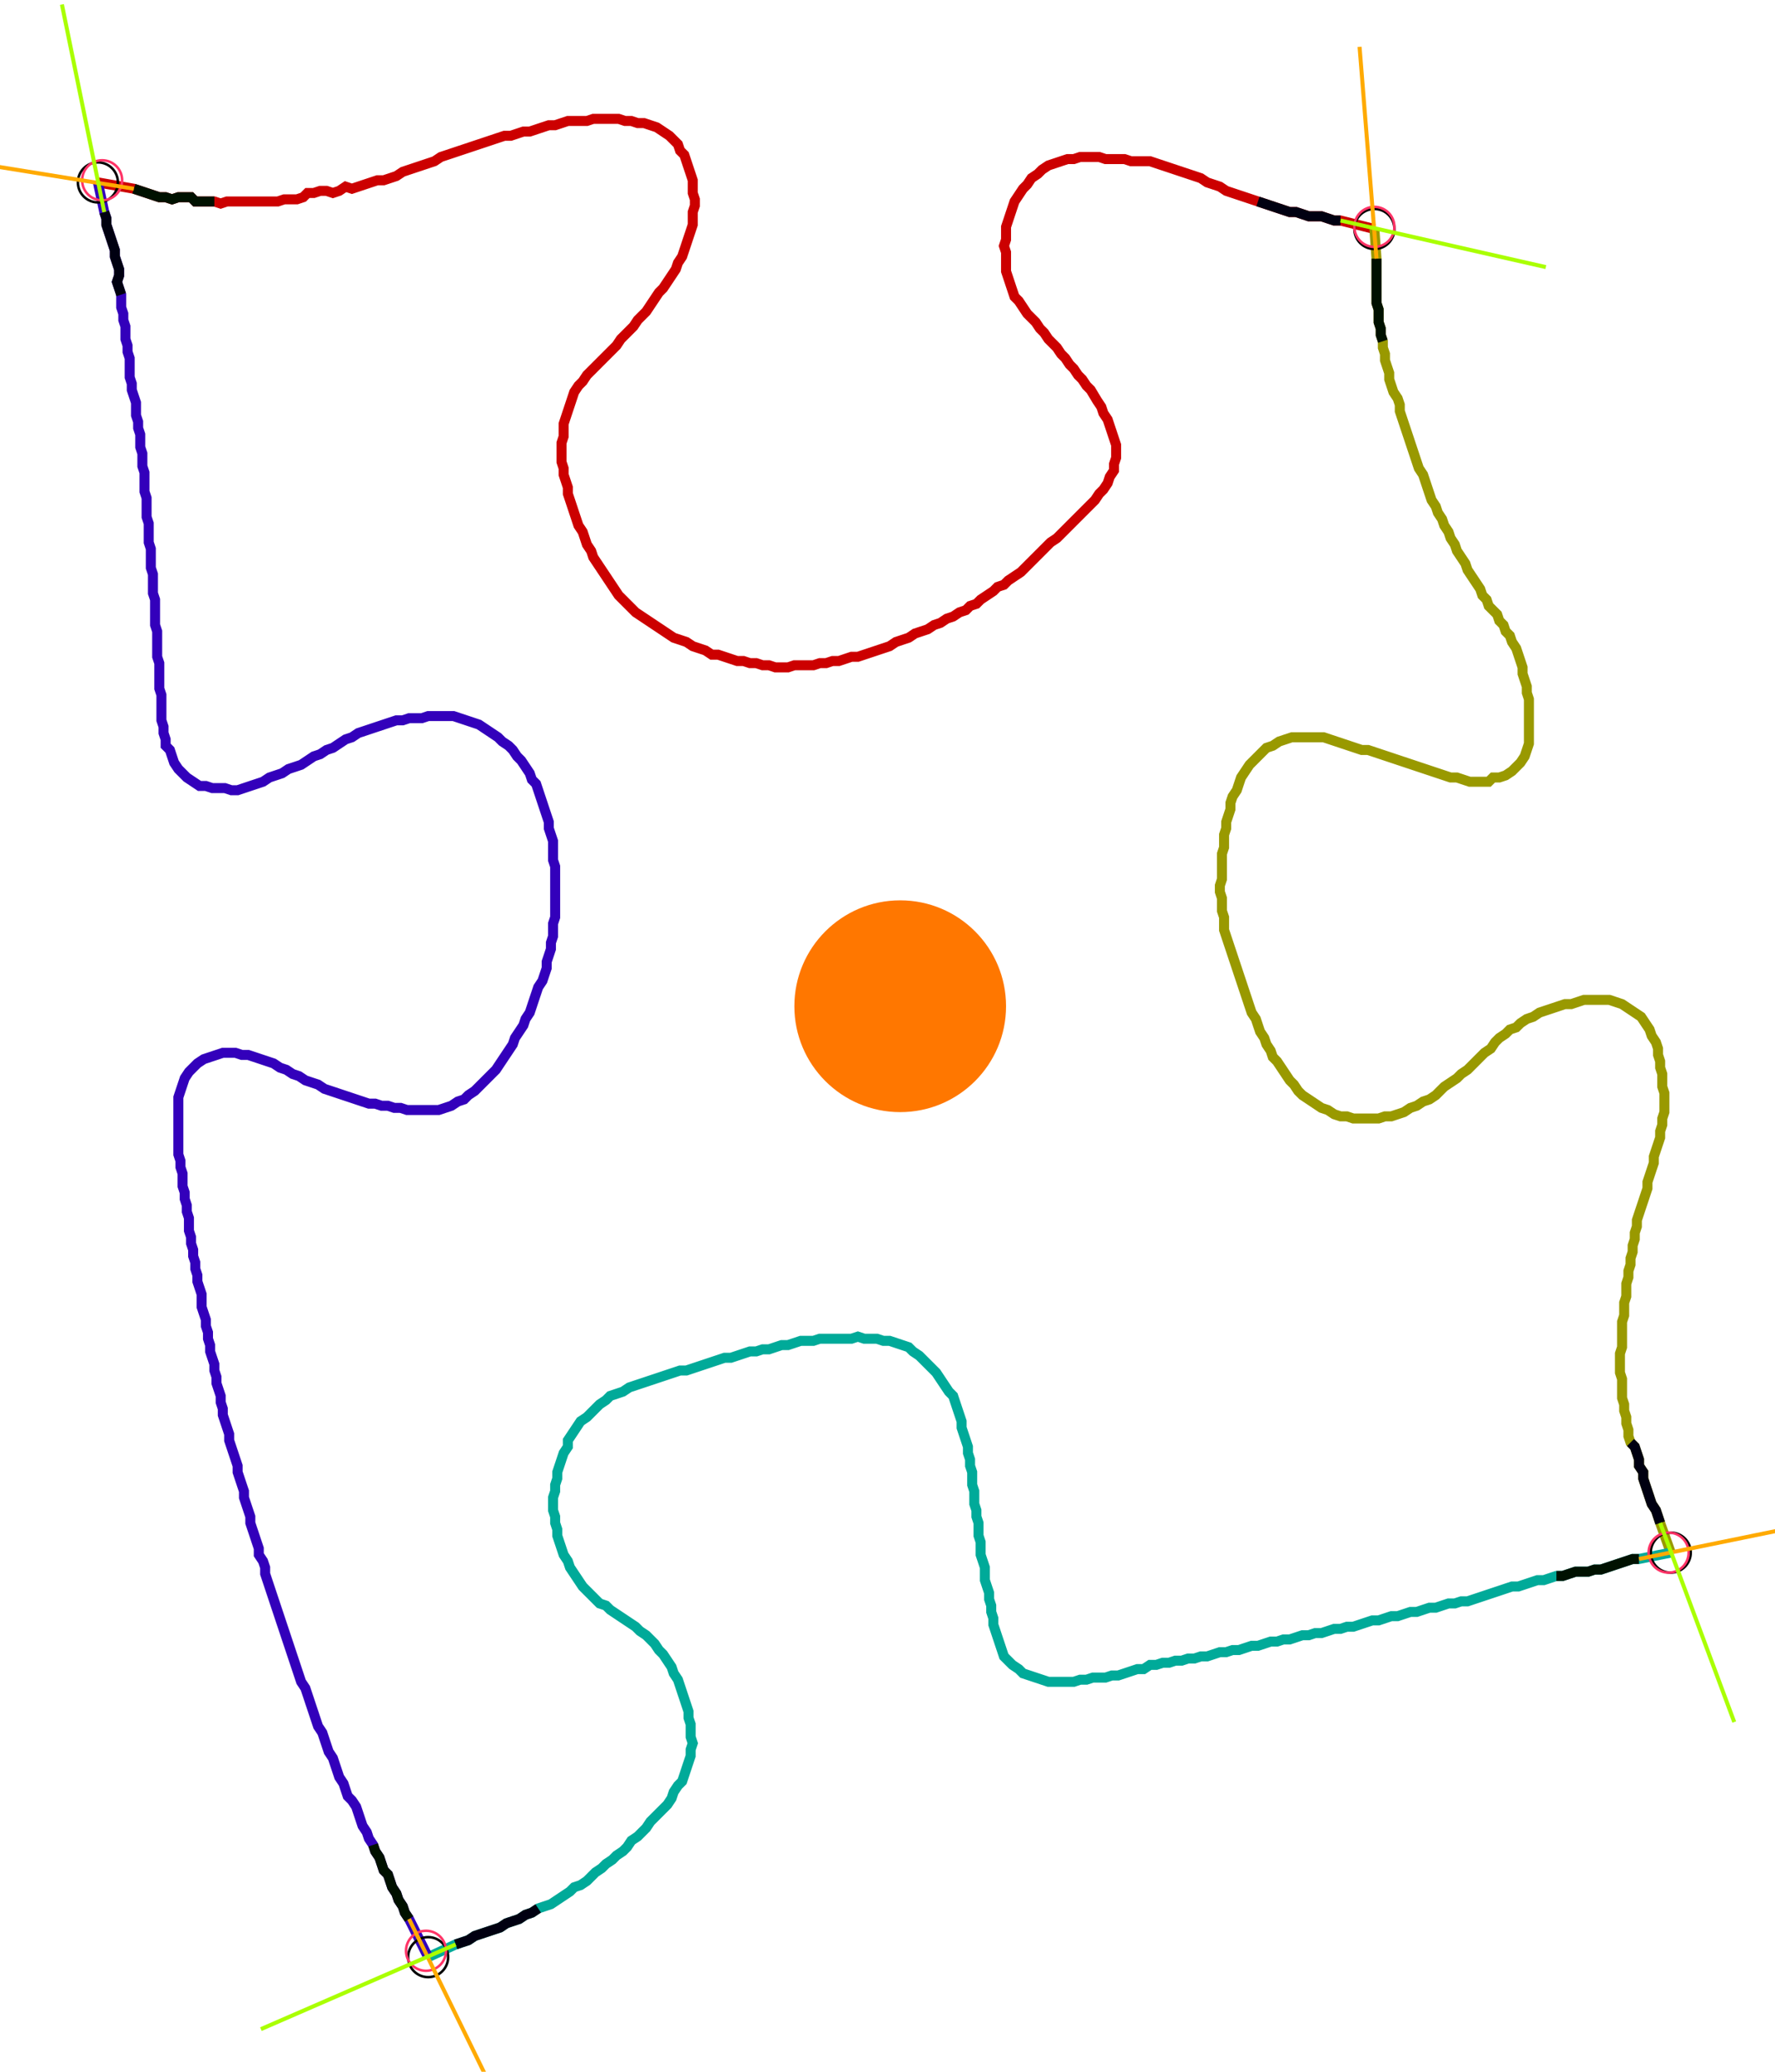 <?xml version="1.0" encoding="UTF-8" standalone="no"?><svg width="472.381" height="551.111" viewBox="-10 -10 177.46 203.704" xmlns="http://www.w3.org/2000/svg" xmlns:xlink="http://www.w3.org/1999/xlink"><polyline points="-0.212,6.561 3.386,7.196 4.021,7.407 4.656,7.619 5.291,7.831 5.926,8.042 6.561,8.042 7.196,8.254 7.831,8.042 8.466,8.042 9.101,8.042 9.524,8.466 10.159,8.466 10.794,8.466 11.429,8.466 12.063,8.677 12.698,8.466 13.333,8.466 13.968,8.466 14.603,8.466 15.238,8.466 15.873,8.466 16.508,8.466 17.143,8.466 17.778,8.466 18.413,8.254 19.048,8.254 19.683,8.254 20.317,8.042 20.741,7.619 21.376,7.619 22.011,7.407 22.646,7.407 23.28,7.619 23.915,7.407 24.55,6.984 25.185,7.196 25.82,6.984 26.455,6.772 27.09,6.561 27.725,6.349 28.36,6.349 28.995,6.138 29.63,5.926 30.265,5.503 30.899,5.291 31.534,5.079 32.169,4.868 32.804,4.656 33.439,4.444 34.074,4.021 34.709,3.81 35.344,3.598 35.979,3.386 36.614,3.175 37.249,2.963 37.884,2.751 38.519,2.54 39.153,2.328 39.788,2.116 40.423,1.905 41.058,1.905 41.693,1.693 42.328,1.481 42.963,1.481 43.598,1.27 44.233,1.058 44.868,0.847 45.503,0.847 46.138,0.635 46.772,0.423 47.407,0.423 48.042,0.423 48.677,0.423 49.312,0.212 49.947,0.212 50.582,0.212 51.217,0.212 51.852,0.212 52.487,0.423 53.122,0.423 53.757,0.635 54.392,0.635 55.026,0.847 55.661,1.058 56.296,1.481 56.931,1.905 57.354,2.328 57.778,2.751 57.989,3.386 58.413,3.81 58.624,4.444 58.836,5.079 59.048,5.714 59.259,6.349 59.259,6.984 59.259,7.619 59.471,8.254 59.471,8.889 59.259,9.524 59.259,10.159 59.259,10.794 59.048,11.429 58.836,12.063 58.624,12.698 58.413,13.333 58.201,13.968 57.778,14.603 57.566,15.238 57.143,15.873 56.72,16.508 56.296,17.143 55.873,17.566 55.45,18.201 55.026,18.836 54.603,19.471 54.18,19.894 53.757,20.317 53.333,20.952 52.91,21.376 52.487,21.799 52.063,22.222 51.64,22.857 51.217,23.28 50.794,23.704 50.37,24.127 49.947,24.55 49.524,24.974 49.101,25.397 48.677,25.82 48.254,26.455 47.831,26.878 47.407,27.513 47.196,28.148 46.984,28.783 46.772,29.418 46.561,30.053 46.349,30.688 46.349,31.323 46.349,31.958 46.138,32.593 46.138,33.228 46.138,33.862 46.138,34.497 46.349,35.132 46.349,35.767 46.561,36.402 46.772,37.037 46.772,37.672 46.984,38.307 47.196,38.942 47.407,39.577 47.619,40.212 47.831,40.847 48.254,41.481 48.466,42.116 48.677,42.751 49.101,43.386 49.312,44.021 49.735,44.656 50.159,45.291 50.582,45.926 51.005,46.561 51.429,47.196 51.852,47.831 52.275,48.254 52.698,48.677 53.122,49.101 53.545,49.524 54.18,49.947 54.815,50.37 55.45,50.794 56.085,51.217 56.72,51.64 57.354,52.063 57.989,52.275 58.624,52.487 59.259,52.91 59.894,53.122 60.529,53.333 61.164,53.757 61.799,53.757 62.434,53.968 63.069,54.18 63.704,54.392 64.339,54.392 64.974,54.603 65.608,54.603 66.243,54.815 66.878,54.815 67.513,55.026 68.148,55.026 68.783,55.026 69.418,54.815 70.053,54.815 70.688,54.815 71.323,54.815 71.958,54.603 72.593,54.603 73.228,54.392 73.862,54.392 74.497,54.18 75.132,53.968 75.767,53.968 76.402,53.757 77.037,53.545 77.672,53.333 78.307,53.122 78.942,52.91 79.577,52.487 80.212,52.275 80.847,52.063 81.481,51.64 82.116,51.429 82.751,51.217 83.386,50.794 84.021,50.582 84.656,50.159 85.291,49.947 85.926,49.524 86.561,49.312 86.984,48.889 87.619,48.677 88.042,48.254 88.677,47.831 89.312,47.407 89.735,46.984 90.37,46.772 90.794,46.349 91.429,45.926 92.063,45.503 92.487,45.079 92.91,44.656 93.333,44.233 93.757,43.81 94.18,43.386 94.603,42.963 95.026,42.54 95.661,42.116 96.085,41.693 96.508,41.27 96.931,40.847 97.354,40.423 97.778,40.0 98.201,39.577 98.624,39.153 99.048,38.73 99.471,38.307 99.894,37.672 100.317,37.249 100.741,36.614 100.952,35.979 101.376,35.344 101.376,34.709 101.587,34.074 101.587,33.439 101.587,32.804 101.376,32.169 101.164,31.534 100.952,30.899 100.741,30.265 100.317,29.63 100.106,28.995 99.683,28.36 99.048,27.302 98.624,26.878 98.201,26.243 97.778,25.82 97.354,25.185 96.931,24.762 96.508,24.127 96.085,23.704 95.661,23.069 95.238,22.646 94.815,22.222 94.392,21.587 93.968,21.164 93.545,20.529 93.122,20.106 92.698,19.683 92.275,19.048 91.852,18.413 91.429,17.989 91.217,17.354 91.005,16.72 90.794,16.085 90.582,15.45 90.582,14.815 90.582,14.18 90.582,13.545 90.37,12.91 90.582,12.275 90.582,11.64 90.582,11.005 90.794,10.37 91.005,9.735 91.217,9.101 91.429,8.466 91.852,7.831 92.275,7.196 92.698,6.772 93.122,6.138 93.757,5.714 94.18,5.291 94.815,4.868 95.45,4.656 96.085,4.444 96.72,4.233 97.354,4.233 97.989,4.021 98.624,4.021 99.259,4.021 99.894,4.021 100.529,4.233 101.164,4.233 101.799,4.233 102.434,4.233 103.069,4.444 103.704,4.444 104.339,4.444 104.974,4.444 105.608,4.656 106.243,4.868 106.878,5.079 107.513,5.291 108.148,5.503 108.783,5.714 109.418,5.926 110.053,6.138 110.688,6.561 111.323,6.772 111.958,6.984 112.593,7.407 113.228,7.619 113.862,7.831 114.497,8.042 115.132,8.254 115.767,8.466 116.402,8.677 117.037,8.889 117.672,9.101 118.307,9.312 118.942,9.524 119.577,9.524 120.212,9.735 120.847,9.947 121.481,9.947 122.116,9.947 122.751,10.159 123.386,10.37 124.021,10.37 127.407,11.217" style="fill:none; stroke:#cc0000; stroke-width:1.0"  /><polyline points="127.407,11.217 127.619,14.18 127.619,14.815 127.619,15.45 127.619,16.085 127.619,16.72 127.619,17.354 127.619,17.989 127.619,18.624 127.831,19.259 127.831,19.894 127.831,20.529 128.042,21.164 128.042,21.799 128.254,22.434 128.254,23.069 128.466,23.704 128.466,24.339 128.677,24.974 128.889,25.608 128.889,26.243 129.101,26.878 129.312,27.513 129.735,28.148 129.947,28.783 129.947,29.418 130.159,30.053 130.37,30.688 130.582,31.323 130.794,31.958 131.005,32.593 131.217,33.228 131.429,33.862 131.64,34.497 131.852,35.132 132.275,35.767 132.487,36.402 132.698,37.037 132.91,37.672 133.122,38.307 133.545,38.942 133.757,39.577 134.18,40.212 134.392,40.847 134.815,41.481 135.026,42.116 135.45,42.751 135.661,43.386 136.085,44.021 136.508,44.656 136.72,45.291 137.143,45.926 137.566,46.561 137.989,47.196 138.201,47.831 138.624,48.254 138.836,48.889 139.259,49.312 139.683,49.735 139.894,50.37 140.317,50.794 140.529,51.429 140.952,51.852 141.164,52.487 141.587,53.122 141.799,53.757 142.011,54.392 142.222,55.026 142.222,55.661 142.434,56.296 142.646,56.931 142.646,57.566 142.857,58.201 142.857,58.836 142.857,59.471 142.857,60.106 142.857,60.741 142.857,61.376 142.857,62.011 142.857,62.646 142.646,63.28 142.434,63.915 142.011,64.55 141.587,64.974 141.164,65.397 140.529,65.82 139.894,66.032 139.259,66.032 138.836,66.455 138.201,66.455 137.566,66.455 136.931,66.455 136.296,66.243 135.661,66.032 135.026,66.032 134.392,65.82 133.757,65.608 133.122,65.397 132.487,65.185 131.852,64.974 131.217,64.762 130.582,64.55 129.947,64.339 129.312,64.127 128.677,63.915 128.042,63.704 127.407,63.492 126.772,63.28 126.138,63.28 125.503,63.069 124.868,62.857 124.233,62.646 123.598,62.434 122.963,62.222 122.328,62.011 121.693,62.011 121.058,62.011 120.423,62.011 119.788,62.011 119.153,62.011 118.519,62.222 117.884,62.434 117.249,62.857 116.614,63.069 116.19,63.492 115.767,63.915 115.344,64.339 114.921,64.762 114.497,65.397 114.074,66.032 113.862,66.667 113.651,67.302 113.228,67.937 113.016,68.571 113.016,69.206 112.804,69.841 112.593,70.476 112.593,71.111 112.381,71.746 112.381,72.381 112.381,73.016 112.169,73.651 112.169,74.286 112.169,74.921 112.169,75.556 112.169,76.19 111.958,76.825 111.958,77.46 112.169,78.095 112.169,78.73 112.169,79.365 112.381,80.0 112.381,80.635 112.381,81.27 112.593,81.905 112.804,82.54 113.016,83.175 113.228,83.81 113.439,84.444 113.651,85.079 113.862,85.714 114.074,86.349 114.286,86.984 114.497,87.619 114.709,88.254 114.921,88.889 115.132,89.524 115.556,90.159 115.767,90.794 115.979,91.429 116.402,92.063 116.614,92.698 117.037,93.333 117.249,93.968 117.672,94.392 118.095,95.026 118.519,95.661 118.942,96.296 119.365,96.72 119.788,97.354 120.212,97.778 120.847,98.201 121.481,98.624 122.116,99.048 122.751,99.259 123.386,99.683 124.021,99.894 124.656,99.894 125.291,100.106 125.926,100.106 126.561,100.106 127.196,100.106 127.831,100.106 128.466,99.894 129.101,99.894 129.735,99.683 130.37,99.471 131.005,99.048 131.64,98.836 132.275,98.413 132.91,98.201 133.545,97.778 133.968,97.354 134.392,96.931 135.026,96.508 135.661,96.085 136.085,95.661 136.72,95.238 137.143,94.815 137.566,94.392 137.989,93.968 138.413,93.545 139.048,93.122 139.471,92.487 139.894,92.063 140.529,91.64 140.952,91.217 141.587,91.005 142.011,90.582 142.646,90.159 143.28,89.947 143.915,89.524 144.55,89.312 145.185,89.101 145.82,88.889 146.455,88.677 147.09,88.677 147.725,88.466 148.36,88.254 148.995,88.254 149.63,88.254 150.265,88.254 150.899,88.254 151.534,88.466 152.169,88.677 152.804,89.101 153.439,89.524 154.074,89.947 154.497,90.582 154.921,91.217 155.132,91.852 155.556,92.487 155.767,93.122 155.767,93.757 155.979,94.392 155.979,95.026 156.19,95.661 156.19,96.296 156.19,96.931 156.402,97.566 156.402,98.201 156.402,98.836 156.402,99.471 156.19,100.106 156.19,100.741 155.979,101.376 155.979,102.011 155.767,102.646 155.556,103.28 155.344,103.915 155.344,104.55 155.132,105.185 154.921,105.82 154.709,106.455 154.709,107.09 154.497,107.725 154.286,108.36 154.074,108.995 153.862,109.63 153.651,110.265 153.651,110.899 153.439,111.534 153.439,112.169 153.228,112.804 153.228,113.439 153.016,114.074 153.016,114.709 152.804,115.344 152.804,115.979 152.593,116.614 152.593,117.249 152.593,117.884 152.381,118.519 152.381,119.153 152.381,119.788 152.169,120.423 152.169,121.058 152.169,121.693 152.169,122.328 152.169,122.963 151.958,123.598 151.958,124.233 151.958,124.868 151.958,125.503 152.169,126.138 152.169,126.772 152.169,127.407 152.169,128.042 152.381,128.677 152.381,129.312 152.593,129.947 152.593,130.582 152.804,131.217 152.804,131.852 153.016,132.487 153.439,132.91 153.651,133.545 153.862,134.18 153.862,134.815 154.286,135.45 154.286,136.085 154.497,136.72 154.709,137.354 154.921,137.989 155.132,138.624 155.556,139.259 155.767,139.894 155.979,140.529 157.037,143.492" style="fill:none; stroke:#999900; stroke-width:1.0"  /><polyline points="157.037,143.492 153.862,144.127 153.228,144.127 152.593,144.339 151.958,144.55 151.323,144.762 150.688,144.974 150.053,145.185 149.418,145.185 148.783,145.397 148.148,145.397 147.513,145.397 146.878,145.608 146.243,145.82 145.608,145.82 144.974,146.032 144.339,146.243 143.704,146.243 143.069,146.455 142.434,146.667 141.799,146.878 141.164,146.878 140.529,147.09 139.894,147.302 139.259,147.513 138.624,147.725 137.989,147.937 137.354,148.148 136.72,148.36 136.085,148.36 135.45,148.571 134.815,148.571 134.18,148.783 133.545,148.995 132.91,148.995 132.275,149.206 131.64,149.418 131.005,149.418 130.37,149.63 129.735,149.841 129.101,149.841 128.466,150.053 127.831,150.265 127.196,150.265 126.561,150.476 125.926,150.688 125.291,150.899 124.656,150.899 124.021,151.111 123.386,151.111 122.751,151.323 122.116,151.534 121.481,151.534 120.847,151.746 120.212,151.746 119.577,151.958 118.942,152.169 118.307,152.169 117.672,152.381 117.037,152.381 116.402,152.593 115.767,152.804 115.132,152.804 114.497,153.016 113.862,153.228 113.228,153.228 112.593,153.439 111.958,153.439 111.323,153.651 110.688,153.862 110.053,153.862 109.418,154.074 108.783,154.074 108.148,154.286 107.513,154.286 106.878,154.497 106.243,154.497 105.608,154.709 104.974,154.709 104.339,155.132 103.704,155.132 103.069,155.344 102.434,155.556 101.799,155.767 101.164,155.767 100.529,155.979 99.894,155.979 99.259,155.979 98.624,156.19 97.989,156.19 97.354,156.402 96.72,156.402 96.085,156.402 95.45,156.402 94.815,156.402 94.18,156.19 93.545,155.979 92.91,155.767 92.275,155.556 91.852,155.132 91.217,154.709 90.794,154.286 90.37,153.862 90.159,153.228 89.947,152.593 89.735,151.958 89.524,151.323 89.312,150.688 89.312,150.053 89.101,149.418 89.101,148.783 88.889,148.148 88.889,147.513 88.677,146.878 88.466,146.243 88.466,145.608 88.466,144.974 88.254,144.339 88.042,143.704 88.042,143.069 88.042,142.434 87.831,141.799 87.831,141.164 87.831,140.529 87.619,139.894 87.619,139.259 87.407,138.624 87.407,137.989 87.407,137.354 87.196,136.72 87.196,136.085 87.196,135.45 86.984,134.815 86.984,134.18 86.772,133.545 86.772,132.91 86.561,132.275 86.349,131.64 86.138,131.005 86.138,130.37 85.926,129.735 85.714,129.101 85.503,128.466 85.291,127.831 84.868,127.407 84.444,126.772 84.021,126.138 83.598,125.503 83.175,125.079 82.751,124.656 82.328,124.233 81.905,123.81 81.27,123.386 80.847,122.963 80.212,122.751 79.577,122.54 78.942,122.328 78.307,122.328 77.672,122.116 77.037,122.116 76.402,122.116 75.767,121.905 75.132,122.116 74.497,122.116 73.862,122.116 73.228,122.116 72.593,122.116 71.958,122.116 71.323,122.328 70.688,122.328 70.053,122.328 69.418,122.54 68.783,122.751 68.148,122.751 67.513,122.963 66.878,123.175 66.243,123.175 65.608,123.386 64.974,123.386 64.339,123.598 63.704,123.81 63.069,124.021 62.434,124.021 61.799,124.233 61.164,124.444 60.529,124.656 59.894,124.868 59.259,125.079 58.624,125.291 57.989,125.291 57.354,125.503 56.72,125.714 56.085,125.926 55.45,126.138 54.815,126.349 54.18,126.561 53.545,126.772 52.91,126.984 52.275,127.407 51.64,127.619 51.005,127.831 50.582,128.254 49.947,128.677 49.524,129.101 49.101,129.524 48.677,129.947 48.042,130.37 47.619,131.005 47.196,131.64 46.772,132.275 46.772,132.91 46.349,133.545 46.138,134.18 45.926,134.815 45.714,135.45 45.714,136.085 45.503,136.72 45.503,137.354 45.291,137.989 45.291,138.624 45.291,139.259 45.503,139.894 45.503,140.529 45.714,141.164 45.714,141.799 45.926,142.434 46.138,143.069 46.349,143.704 46.772,144.339 46.984,144.974 47.407,145.608 47.831,146.243 48.254,146.878 48.677,147.302 49.101,147.725 49.524,148.148 49.947,148.571 50.582,148.783 51.005,149.206 51.64,149.63 52.275,150.053 52.91,150.476 53.545,150.899 53.968,151.323 54.603,151.746 55.026,152.169 55.45,152.593 55.873,153.228 56.296,153.651 56.72,154.286 57.143,154.921 57.354,155.556 57.778,156.19 57.989,156.825 58.201,157.46 58.413,158.095 58.624,158.73 58.836,159.365 58.836,160.0 59.048,160.635 59.048,161.27 59.048,161.905 59.259,162.54 59.048,163.175 59.048,163.81 58.836,164.444 58.624,165.079 58.413,165.714 58.201,166.349 57.778,166.772 57.354,167.407 57.143,168.042 56.72,168.677 56.296,169.101 55.873,169.524 55.45,169.947 55.026,170.37 54.603,171.005 54.18,171.429 53.757,171.852 53.122,172.275 52.698,172.91 52.275,173.333 51.64,173.757 51.217,174.18 50.582,174.603 50.159,175.026 49.524,175.45 49.101,175.873 48.677,176.296 48.042,176.72 47.407,176.931 46.984,177.354 46.349,177.778 45.714,178.201 45.079,178.624 44.444,178.836 43.81,179.048 43.175,179.471 42.54,179.683 41.905,180.106 41.27,180.317 40.635,180.529 40.0,180.952 39.365,181.164 38.73,181.376 38.095,181.587 37.46,181.799 36.825,182.222 36.19,182.434 35.556,182.646 32.804,183.915" style="fill:none; stroke:#00aa99; stroke-width:1.0"  /><polyline points="32.804,183.915 30.899,180.106 30.476,179.471 30.265,178.836 29.841,178.201 29.63,177.566 29.206,176.931 28.995,176.296 28.783,175.661 28.36,175.238 28.148,174.603 27.937,173.968 27.513,173.333 27.302,172.698 26.878,172.063 26.667,171.429 26.243,170.794 26.032,170.159 25.82,169.524 25.608,168.889 25.185,168.254 24.762,167.831 24.55,167.196 24.339,166.561 23.915,165.926 23.704,165.291 23.492,164.656 23.28,164.021 22.857,163.386 22.646,162.751 22.434,162.116 22.222,161.481 21.799,160.847 21.587,160.212 21.376,159.577 21.164,158.942 20.952,158.307 20.741,157.672 20.529,157.037 20.106,156.402 19.894,155.767 19.683,155.132 19.471,154.497 19.259,153.862 19.048,153.228 18.836,152.593 18.624,151.958 18.413,151.323 18.201,150.688 17.989,150.053 17.778,149.418 17.566,148.783 17.354,148.148 17.143,147.513 16.931,146.878 16.72,146.243 16.508,145.608 16.508,144.974 16.296,144.339 15.873,143.704 15.873,143.069 15.661,142.434 15.45,141.799 15.238,141.164 15.026,140.529 15.026,139.894 14.815,139.259 14.603,138.624 14.392,137.989 14.392,137.354 14.18,136.72 13.968,136.085 13.757,135.45 13.757,134.815 13.545,134.18 13.333,133.545 13.122,132.91 12.91,132.275 12.91,131.64 12.698,131.005 12.487,130.37 12.275,129.735 12.275,129.101 12.063,128.466 12.063,127.831 11.852,127.196 11.64,126.561 11.64,125.926 11.429,125.291 11.429,124.656 11.217,124.021 11.005,123.386 11.005,122.751 10.794,122.116 10.794,121.481 10.582,120.847 10.582,120.212 10.37,119.577 10.159,118.942 10.159,118.307 10.159,117.672 9.947,117.037 9.735,116.402 9.735,115.767 9.524,115.132 9.524,114.497 9.312,113.862 9.312,113.228 9.101,112.593 9.101,111.958 8.889,111.323 8.889,110.688 8.889,110.053 8.677,109.418 8.677,108.783 8.466,108.148 8.466,107.513 8.254,106.878 8.254,106.243 8.254,105.608 8.042,104.974 8.042,104.339 7.831,103.704 7.831,103.069 7.831,102.434 7.831,101.799 7.831,101.164 7.831,100.529 7.831,99.894 7.831,99.259 7.831,98.624 7.831,97.989 8.042,97.354 8.254,96.72 8.466,96.085 8.889,95.45 9.312,95.026 9.735,94.603 10.37,94.18 11.005,93.968 11.64,93.757 12.275,93.545 12.91,93.545 13.545,93.545 14.18,93.757 14.815,93.757 15.45,93.968 16.085,94.18 16.72,94.392 17.354,94.603 17.989,95.026 18.624,95.238 19.259,95.661 19.894,95.873 20.529,96.296 21.164,96.508 21.799,96.72 22.434,97.143 23.069,97.354 23.704,97.566 24.339,97.778 24.974,97.989 25.608,98.201 26.243,98.413 26.878,98.624 27.513,98.624 28.148,98.836 28.783,98.836 29.418,99.048 30.053,99.048 30.688,99.259 31.323,99.259 31.958,99.259 32.593,99.259 33.228,99.259 33.862,99.259 34.497,99.048 35.132,98.836 35.767,98.413 36.402,98.201 36.825,97.778 37.46,97.354 37.884,96.931 38.307,96.508 38.73,96.085 39.153,95.661 39.577,95.238 40.0,94.603 40.423,93.968 40.847,93.333 41.27,92.698 41.481,92.063 41.905,91.429 42.328,90.794 42.54,90.159 42.963,89.524 43.175,88.889 43.386,88.254 43.598,87.619 43.81,86.984 44.233,86.349 44.444,85.714 44.656,85.079 44.656,84.444 44.868,83.81 45.079,83.175 45.079,82.54 45.291,81.905 45.291,81.27 45.291,80.635 45.503,80.0 45.503,79.365 45.503,78.73 45.503,78.095 45.503,77.46 45.503,76.825 45.503,76.19 45.503,75.556 45.503,74.921 45.291,74.286 45.291,73.651 45.291,73.016 45.291,72.381 45.079,71.746 44.868,71.111 44.868,70.476 44.656,69.841 44.444,69.206 44.233,68.571 44.021,67.937 43.81,67.302 43.598,66.667 43.175,66.243 42.963,65.608 42.54,64.974 42.116,64.339 41.693,63.915 41.27,63.28 40.847,62.857 40.212,62.434 39.788,62.011 39.153,61.587 38.519,61.164 37.884,60.741 37.249,60.529 36.614,60.317 35.979,60.106 35.344,59.894 34.709,59.894 34.074,59.894 33.439,59.894 32.804,59.894 32.169,60.106 31.534,60.106 30.899,60.106 30.265,60.317 29.63,60.317 28.995,60.529 28.36,60.741 27.725,60.952 27.09,61.164 26.455,61.376 25.82,61.587 25.185,62.011 24.55,62.222 23.915,62.646 23.28,63.069 22.646,63.28 22.011,63.704 21.376,63.915 20.741,64.339 20.106,64.762 19.471,64.974 18.836,65.185 18.201,65.608 17.566,65.82 16.931,66.032 16.296,66.455 15.661,66.667 15.026,66.878 14.392,67.09 13.757,67.302 13.122,67.302 12.487,67.09 11.852,67.09 11.217,67.09 10.582,66.878 9.947,66.878 9.312,66.455 8.677,66.032 8.254,65.608 7.831,65.185 7.407,64.55 7.196,63.915 6.984,63.28 6.561,62.857 6.561,62.222 6.349,61.587 6.349,60.952 6.138,60.317 6.138,59.683 6.138,59.048 6.138,58.413 6.138,57.778 5.926,57.143 5.926,56.508 5.926,55.873 5.926,55.238 5.926,54.603 5.714,53.968 5.714,53.333 5.714,52.698 5.714,52.063 5.714,51.429 5.503,50.794 5.503,50.159 5.503,49.524 5.503,48.889 5.503,48.254 5.291,47.619 5.291,46.984 5.291,46.349 5.291,45.714 5.079,45.079 5.079,44.444 5.079,43.81 5.079,43.175 4.868,42.54 4.868,41.905 4.868,41.27 4.868,40.635 4.656,40.0 4.656,39.365 4.656,38.73 4.656,38.095 4.444,37.46 4.444,36.825 4.444,36.19 4.444,35.556 4.233,34.921 4.233,34.286 4.233,33.651 4.021,33.016 4.021,32.381 4.021,31.746 3.81,31.111 3.81,30.476 3.598,29.841 3.598,29.206 3.598,28.571 3.386,27.937 3.175,27.302 3.175,26.667 2.963,26.032 2.963,25.397 2.963,24.762 2.963,24.127 2.751,23.492 2.751,22.857 2.54,22.222 2.54,21.587 2.54,20.952 2.328,20.317 2.328,19.683 2.116,19.048 2.116,18.413 2.116,17.778 1.905,17.143 1.693,16.508 1.905,15.873 1.905,15.238 1.693,14.603 1.481,13.968 1.481,13.333 1.27,12.698 1.058,12.063 0.847,11.429 0.635,10.794 0.635,10.159 0.423,9.524 -0.212,6.561" style="fill:none; stroke:#3300bb; stroke-width:1.0"  /><circle cx="-0.212" cy="6.561" r="2.0" style="fill:none; stroke:#000000aa; stroke-width:0.25" /><circle cx="127.407" cy="11.217" r="2.0" style="fill:none; stroke:#000000aa; stroke-width:0.25" /><circle cx="157.037" cy="143.492" r="2.0" style="fill:none; stroke:#000000aa; stroke-width:0.25" /><circle cx="32.804" cy="183.915" r="2.0" style="fill:none; stroke:#000000aa; stroke-width:0.25" /><circle cx="0.212" cy="6.349" r="2.0" style="fill:none; stroke:#ff3366aa; stroke-width:0.25" /><circle cx="127.407" cy="11.005" r="2.0" style="fill:none; stroke:#ff3366aa; stroke-width:0.25" /><circle cx="156.825" cy="143.492" r="2.0" style="fill:none; stroke:#ff3366aa; stroke-width:0.25" /><circle cx="32.593" cy="183.28" r="2.0" style="fill:none; stroke:#ff3366aa; stroke-width:0.25" /><polyline points="11.429,8.466 10.794,8.466 10.159,8.466 9.524,8.466 9.101,8.042 8.466,8.042 7.831,8.042 7.196,8.254 6.561,8.042 5.926,8.042 5.291,7.831 4.656,7.619 4.021,7.407 3.386,7.196" style="fill:none; stroke:#001100; stroke-width:1.0" /><polyline points="2.116,17.778 1.905,17.143 1.693,16.508 1.905,15.873 1.905,15.238 1.693,14.603 1.481,13.968 1.481,13.333 1.27,12.698 1.058,12.063 0.847,11.429 0.635,10.794 0.635,10.159 0.423,9.524" style="fill:none; stroke:#000011; stroke-width:1.0" /><polyline points="128.254,22.434 128.042,21.799 128.042,21.164 127.831,20.529 127.831,19.894 127.831,19.259 127.619,18.624 127.619,17.989 127.619,17.354 127.619,16.72 127.619,16.085 127.619,15.45 127.619,14.815 127.619,14.18" style="fill:none; stroke:#001100; stroke-width:1.0" /><polyline points="115.767,8.466 116.402,8.677 117.037,8.889 117.672,9.101 118.307,9.312 118.942,9.524 119.577,9.524 120.212,9.735 120.847,9.947 121.481,9.947 122.116,9.947 122.751,10.159 123.386,10.37 124.021,10.37" style="fill:none; stroke:#000011; stroke-width:1.0" /><polyline points="145.608,145.82 146.243,145.82 146.878,145.608 147.513,145.397 148.148,145.397 148.783,145.397 149.418,145.185 150.053,145.185 150.688,144.974 151.323,144.762 151.958,144.55 152.593,144.339 153.228,144.127 153.862,144.127" style="fill:none; stroke:#001100; stroke-width:1.0" /><polyline points="153.016,132.487 153.439,132.91 153.651,133.545 153.862,134.18 153.862,134.815 154.286,135.45 154.286,136.085 154.497,136.72 154.709,137.354 154.921,137.989 155.132,138.624 155.556,139.259 155.767,139.894 155.979,140.529" style="fill:none; stroke:#000011; stroke-width:1.0" /><polyline points="27.302,172.698 27.513,173.333 27.937,173.968 28.148,174.603 28.36,175.238 28.783,175.661 28.995,176.296 29.206,176.931 29.63,177.566 29.841,178.201 30.265,178.836 30.476,179.471 30.899,180.106" style="fill:none; stroke:#001100; stroke-width:1.0" /><polyline points="43.81,179.048 43.175,179.471 42.54,179.683 41.905,180.106 41.27,180.317 40.635,180.529 40.0,180.952 39.365,181.164 38.73,181.376 38.095,181.587 37.46,181.799 36.825,182.222 36.19,182.434 35.556,182.646" style="fill:none; stroke:#000011; stroke-width:1.0" /><polyline points="3.386,7.196 -17.566,3.81" style="fill:none; stroke:#ffaa00; stroke-width:0.4" /><polyline points="0.423,9.524 -3.81,-11.217" style="fill:none; stroke:#aaff00; stroke-width:0.4" /><polyline points="127.619,14.18 125.926,-6.984" style="fill:none; stroke:#ffaa00; stroke-width:0.4" /><polyline points="124.021,10.37 144.55,15.026" style="fill:none; stroke:#aaff00; stroke-width:0.4" /><polyline points="153.862,144.127 174.603,139.894" style="fill:none; stroke:#ffaa00; stroke-width:0.4" /><polyline points="155.979,140.529 163.386,160.423" style="fill:none; stroke:#aaff00; stroke-width:0.4" /><polyline points="30.899,180.106 40.212,199.153" style="fill:none; stroke:#ffaa00; stroke-width:0.4" /><polyline points="35.556,182.646 16.085,191.111" style="fill:none; stroke:#aaff00; stroke-width:0.4" /><circle cx="75.344" cy="87.619" r="1.0" style="fill:#444444; stroke-width:0" /><circle cx="80.0" cy="88.889" r="10.582" style="fill:#ff770022; stroke-width:0" /><circle cx="80.0" cy="88.889" r="1.0" style="fill:#ff7700; stroke-width:0" /></svg>